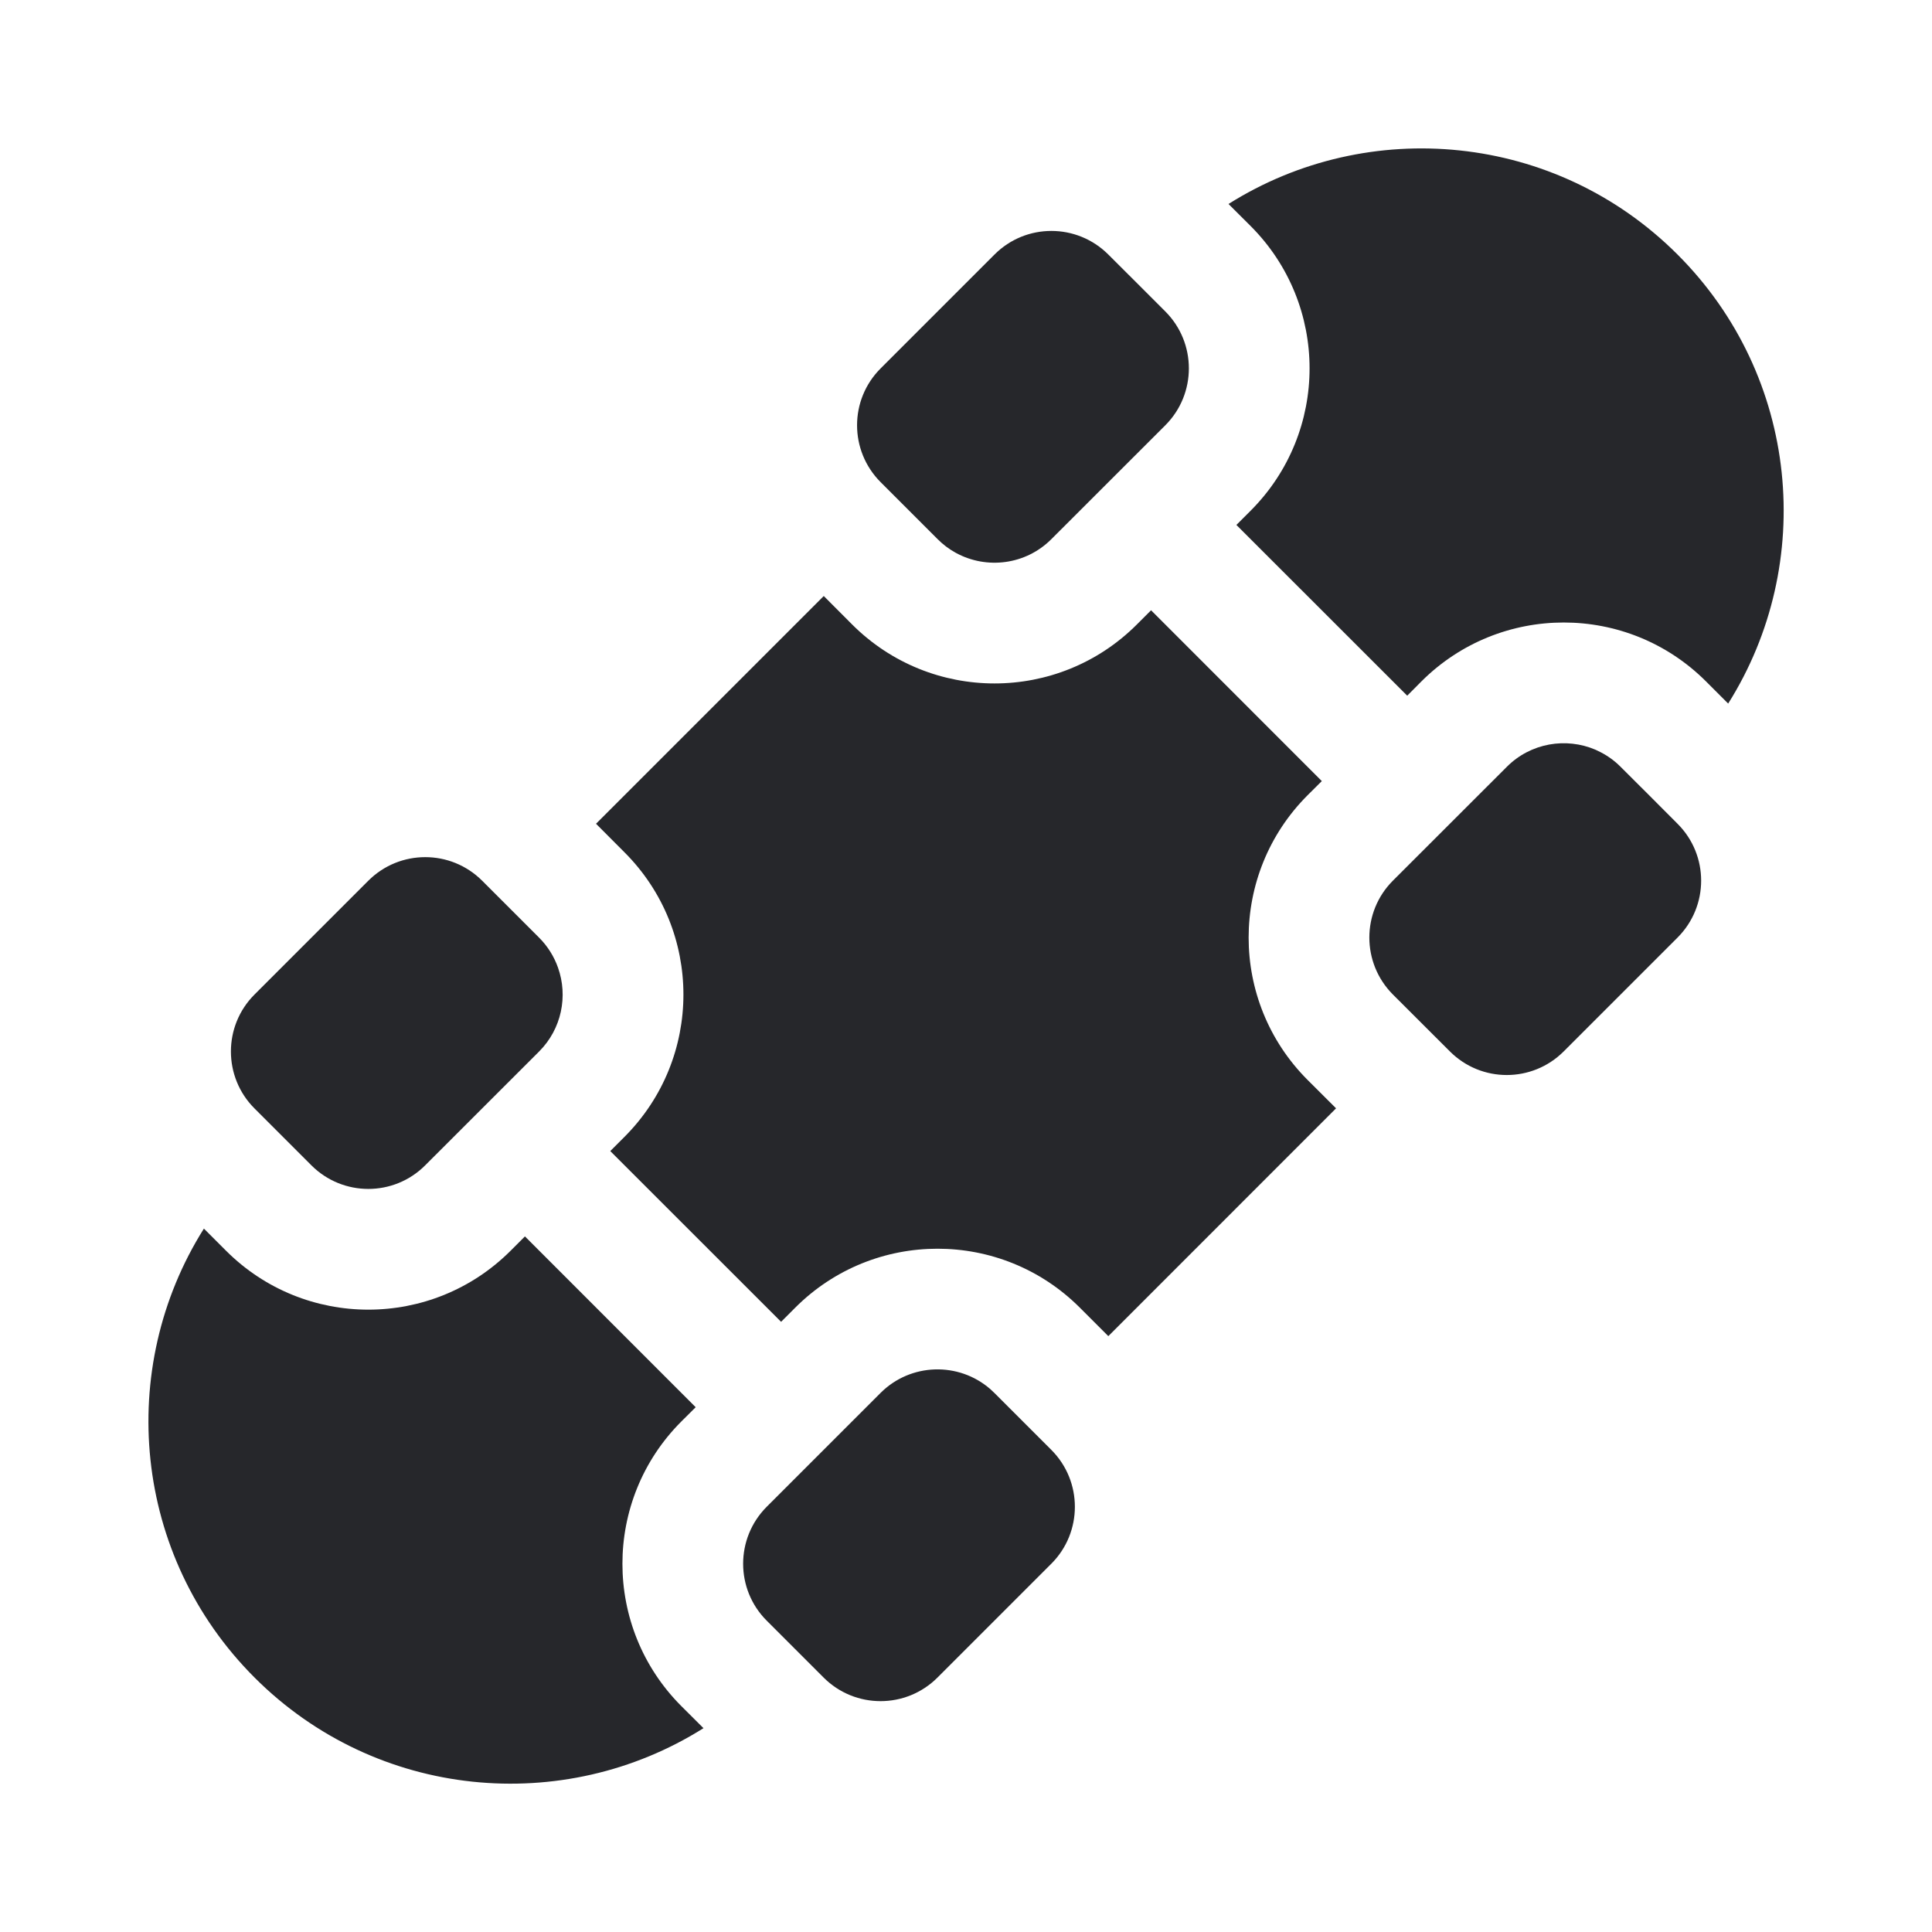 <svg width="24" height="24" viewBox="0 0 24 24" fill="none" xmlns="http://www.w3.org/2000/svg">
<path fill-rule="evenodd" clip-rule="evenodd" d="M14.122 3.515L14.122 3.515L13.768 3.162C13.377 2.771 12.744 2.771 12.354 3.162L10.94 4.576C10.549 4.966 10.549 5.599 10.94 5.99L11.647 6.697C11.713 6.763 11.786 6.819 11.864 6.862L11.878 6.87C12.257 7.075 12.741 7.018 13.061 6.697L14.476 5.283C14.866 4.893 14.866 4.259 14.476 3.869L14.122 3.515ZM15.536 2.808L15.261 2.534C17 1.438 19.325 1.647 20.839 3.162C22.354 4.676 22.563 7.001 21.468 8.74L21.193 8.465C20.217 7.489 18.634 7.489 17.657 8.465L17.481 8.642L15.359 6.521L15.536 6.344C16.512 5.367 16.512 3.785 15.536 2.808ZM14.299 7.581L14.122 7.758C13.146 8.734 11.563 8.734 10.586 7.758L10.233 7.404L7.404 10.233L7.757 10.587C8.734 11.563 8.734 13.146 7.757 14.123L7.581 14.299L9.703 16.42L9.879 16.244C10.855 15.268 12.438 15.268 13.414 16.244L13.768 16.598L16.597 13.768L16.243 13.415C15.267 12.438 15.267 10.856 16.243 9.879L16.42 9.703L14.299 7.581ZM6.343 15.537L6.521 15.359L8.642 17.481L8.464 17.658C7.488 18.634 7.488 20.217 8.464 21.194L8.739 21.468C7 22.563 4.676 22.354 3.162 20.839C1.648 19.325 1.438 17.001 2.533 15.262L2.808 15.537C3.784 16.513 5.367 16.513 6.343 15.537ZM12.302 17.256C11.909 16.914 11.312 16.93 10.938 17.304L9.524 18.718C9.134 19.109 9.134 19.742 9.524 20.132L10.231 20.839C10.622 21.23 11.255 21.23 11.646 20.839L13.06 19.425C13.45 19.035 13.45 18.401 13.06 18.011L12.707 17.658L12.707 17.658L12.354 17.305C12.337 17.288 12.319 17.272 12.302 17.256ZM20.132 9.526L20.486 9.879L20.486 9.879L20.839 10.233C21.23 10.623 21.23 11.256 20.839 11.647L19.425 13.061C19.034 13.452 18.401 13.452 18.011 13.061L17.303 12.354C16.913 11.963 16.913 11.33 17.303 10.94L18.718 9.526C19.016 9.227 19.456 9.157 19.821 9.314C19.829 9.318 19.838 9.322 19.846 9.326C19.95 9.374 20.047 9.44 20.132 9.526ZM6.343 11.294L6.343 11.294L6.697 11.648C6.806 11.757 6.884 11.885 6.932 12.021C7.057 12.373 6.978 12.781 6.697 13.062L5.282 14.476C4.892 14.867 4.259 14.867 3.868 14.476L3.161 13.769C2.771 13.379 2.771 12.745 3.161 12.355L4.575 10.941C4.966 10.55 5.599 10.55 5.99 10.941L6.343 11.294Z" fill="#26272B"/>
</svg>
